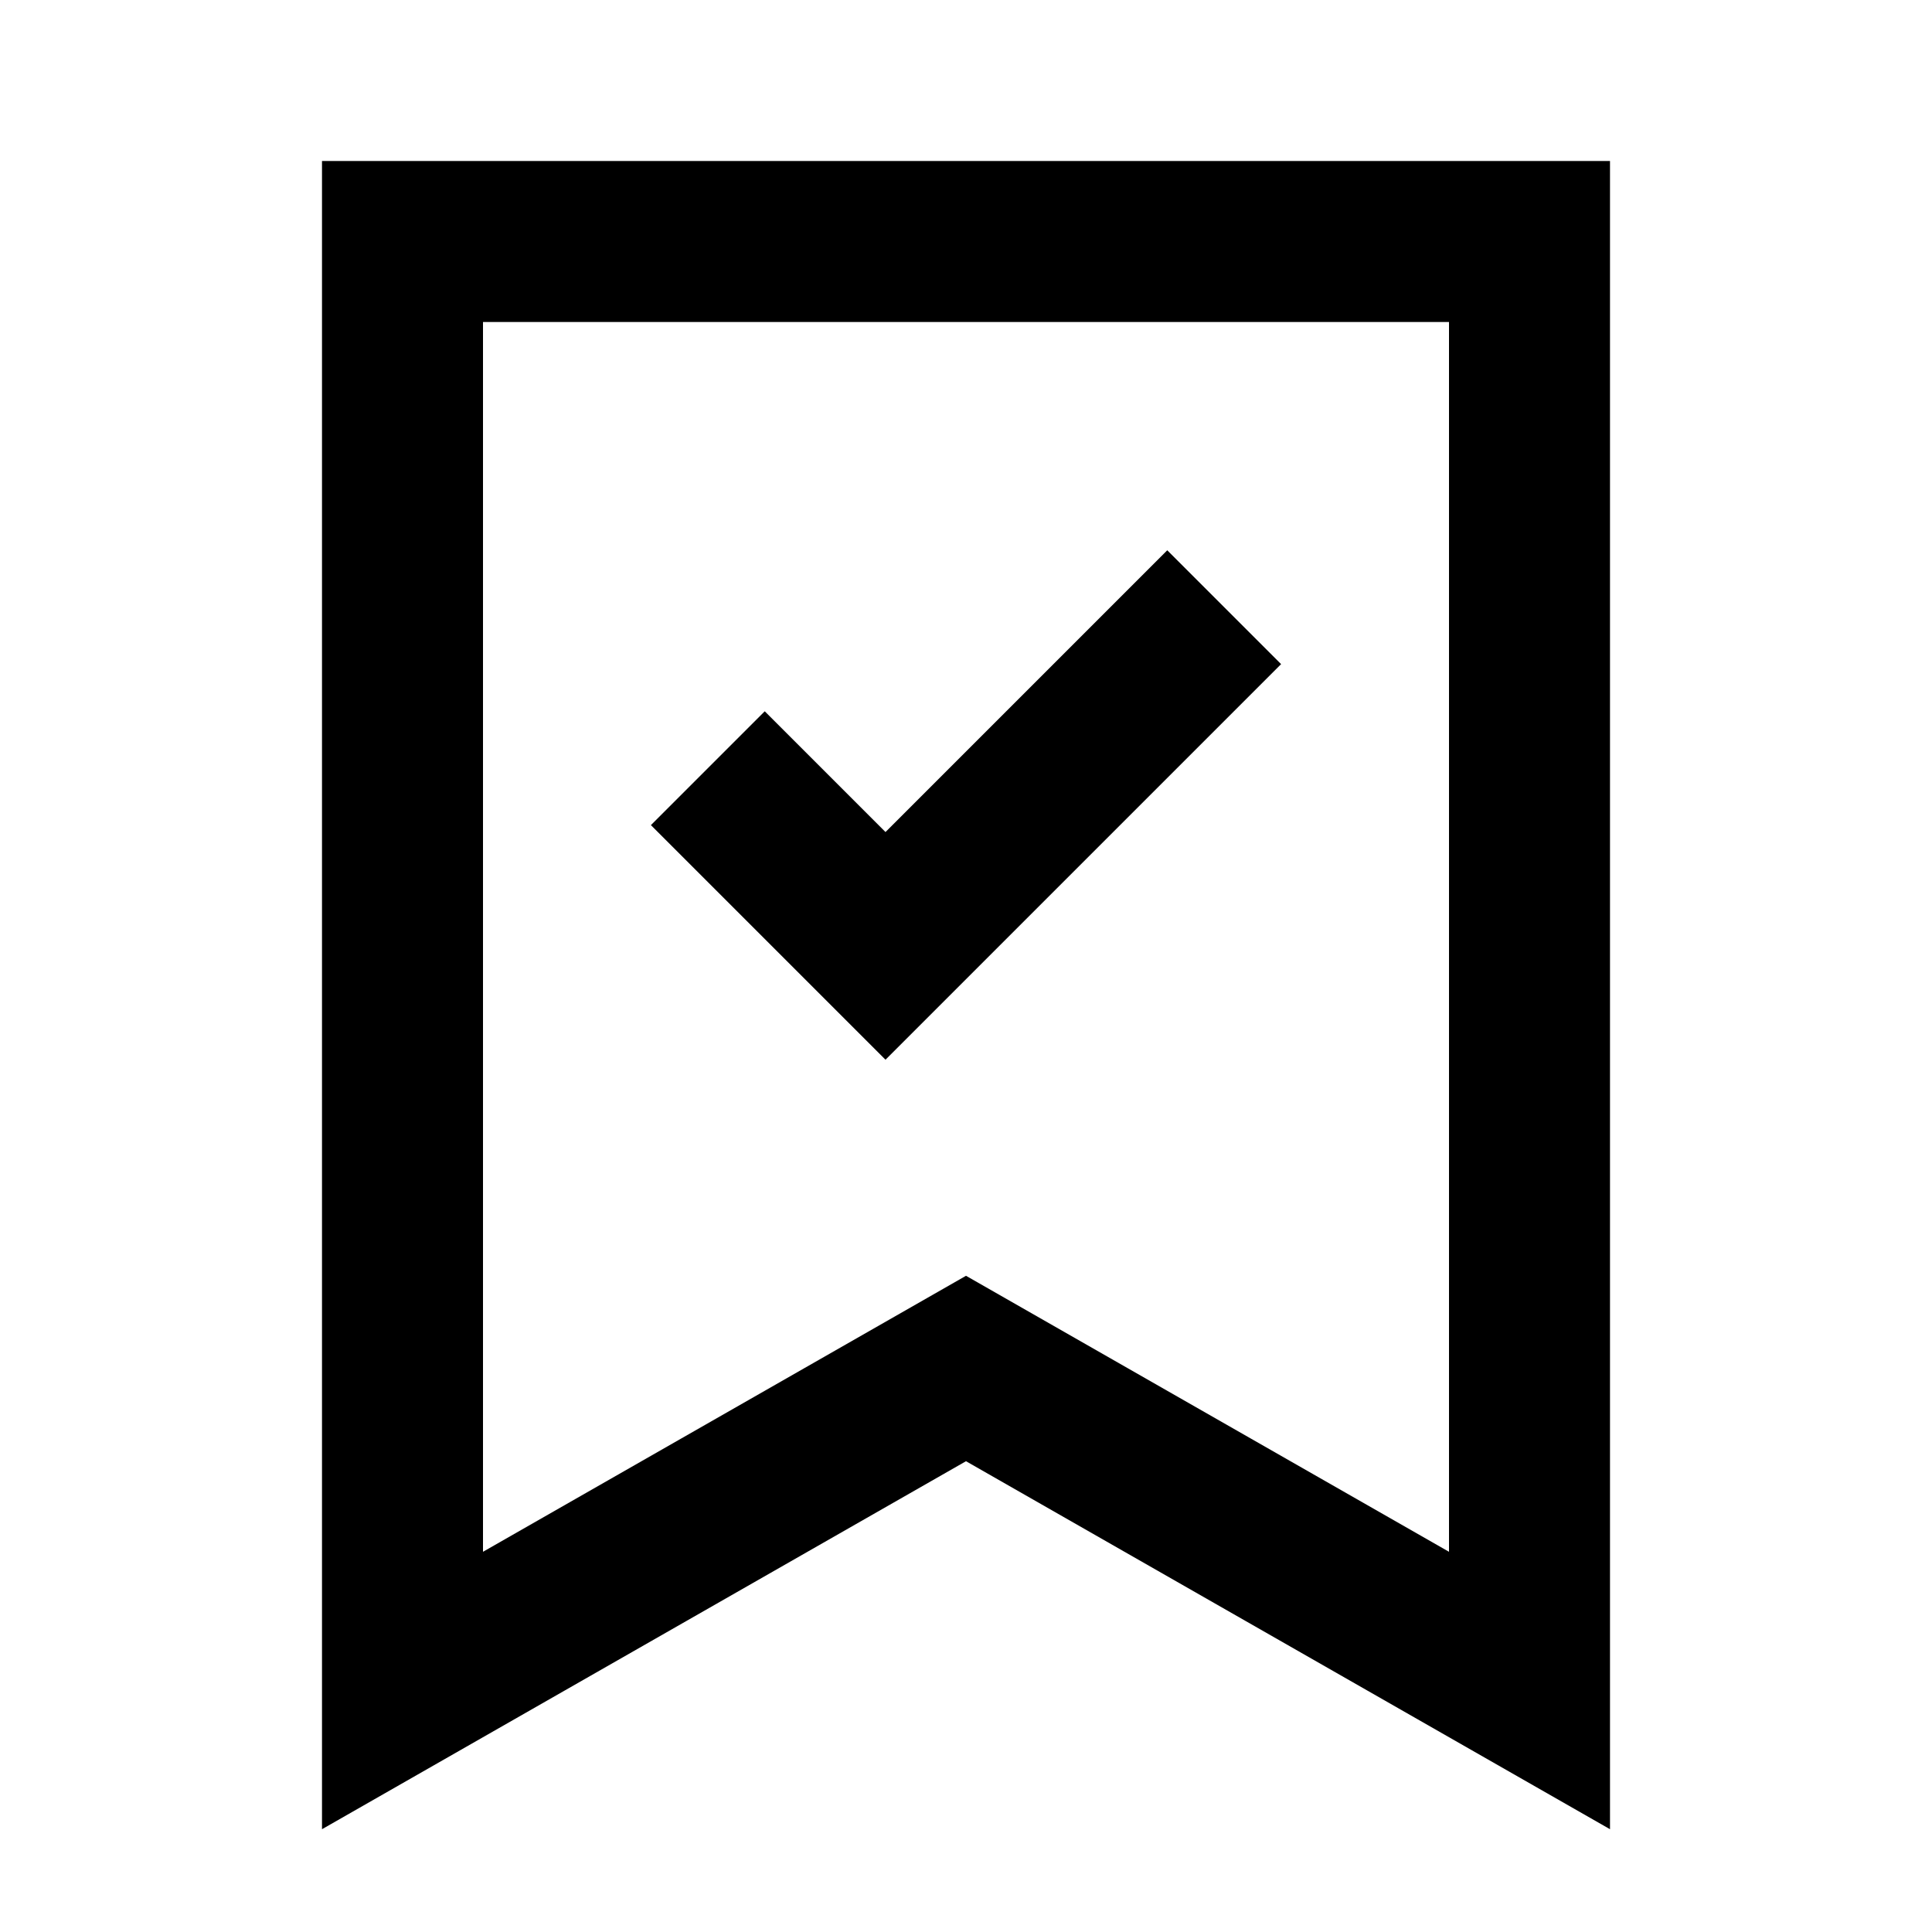 <svg width="24" height="24" viewBox="0 0 24 24" fill="none" xmlns="http://www.w3.org/2000/svg">
<path d="M19 21V3H5V21L12 17L19 21Z" stroke="black" stroke-width="2" stroke-linecap="square"/>
<path d="M9.5 10.25L11 11.75L14.5 8.25" stroke="black" stroke-width="2" stroke-linecap="square"/>
</svg>
